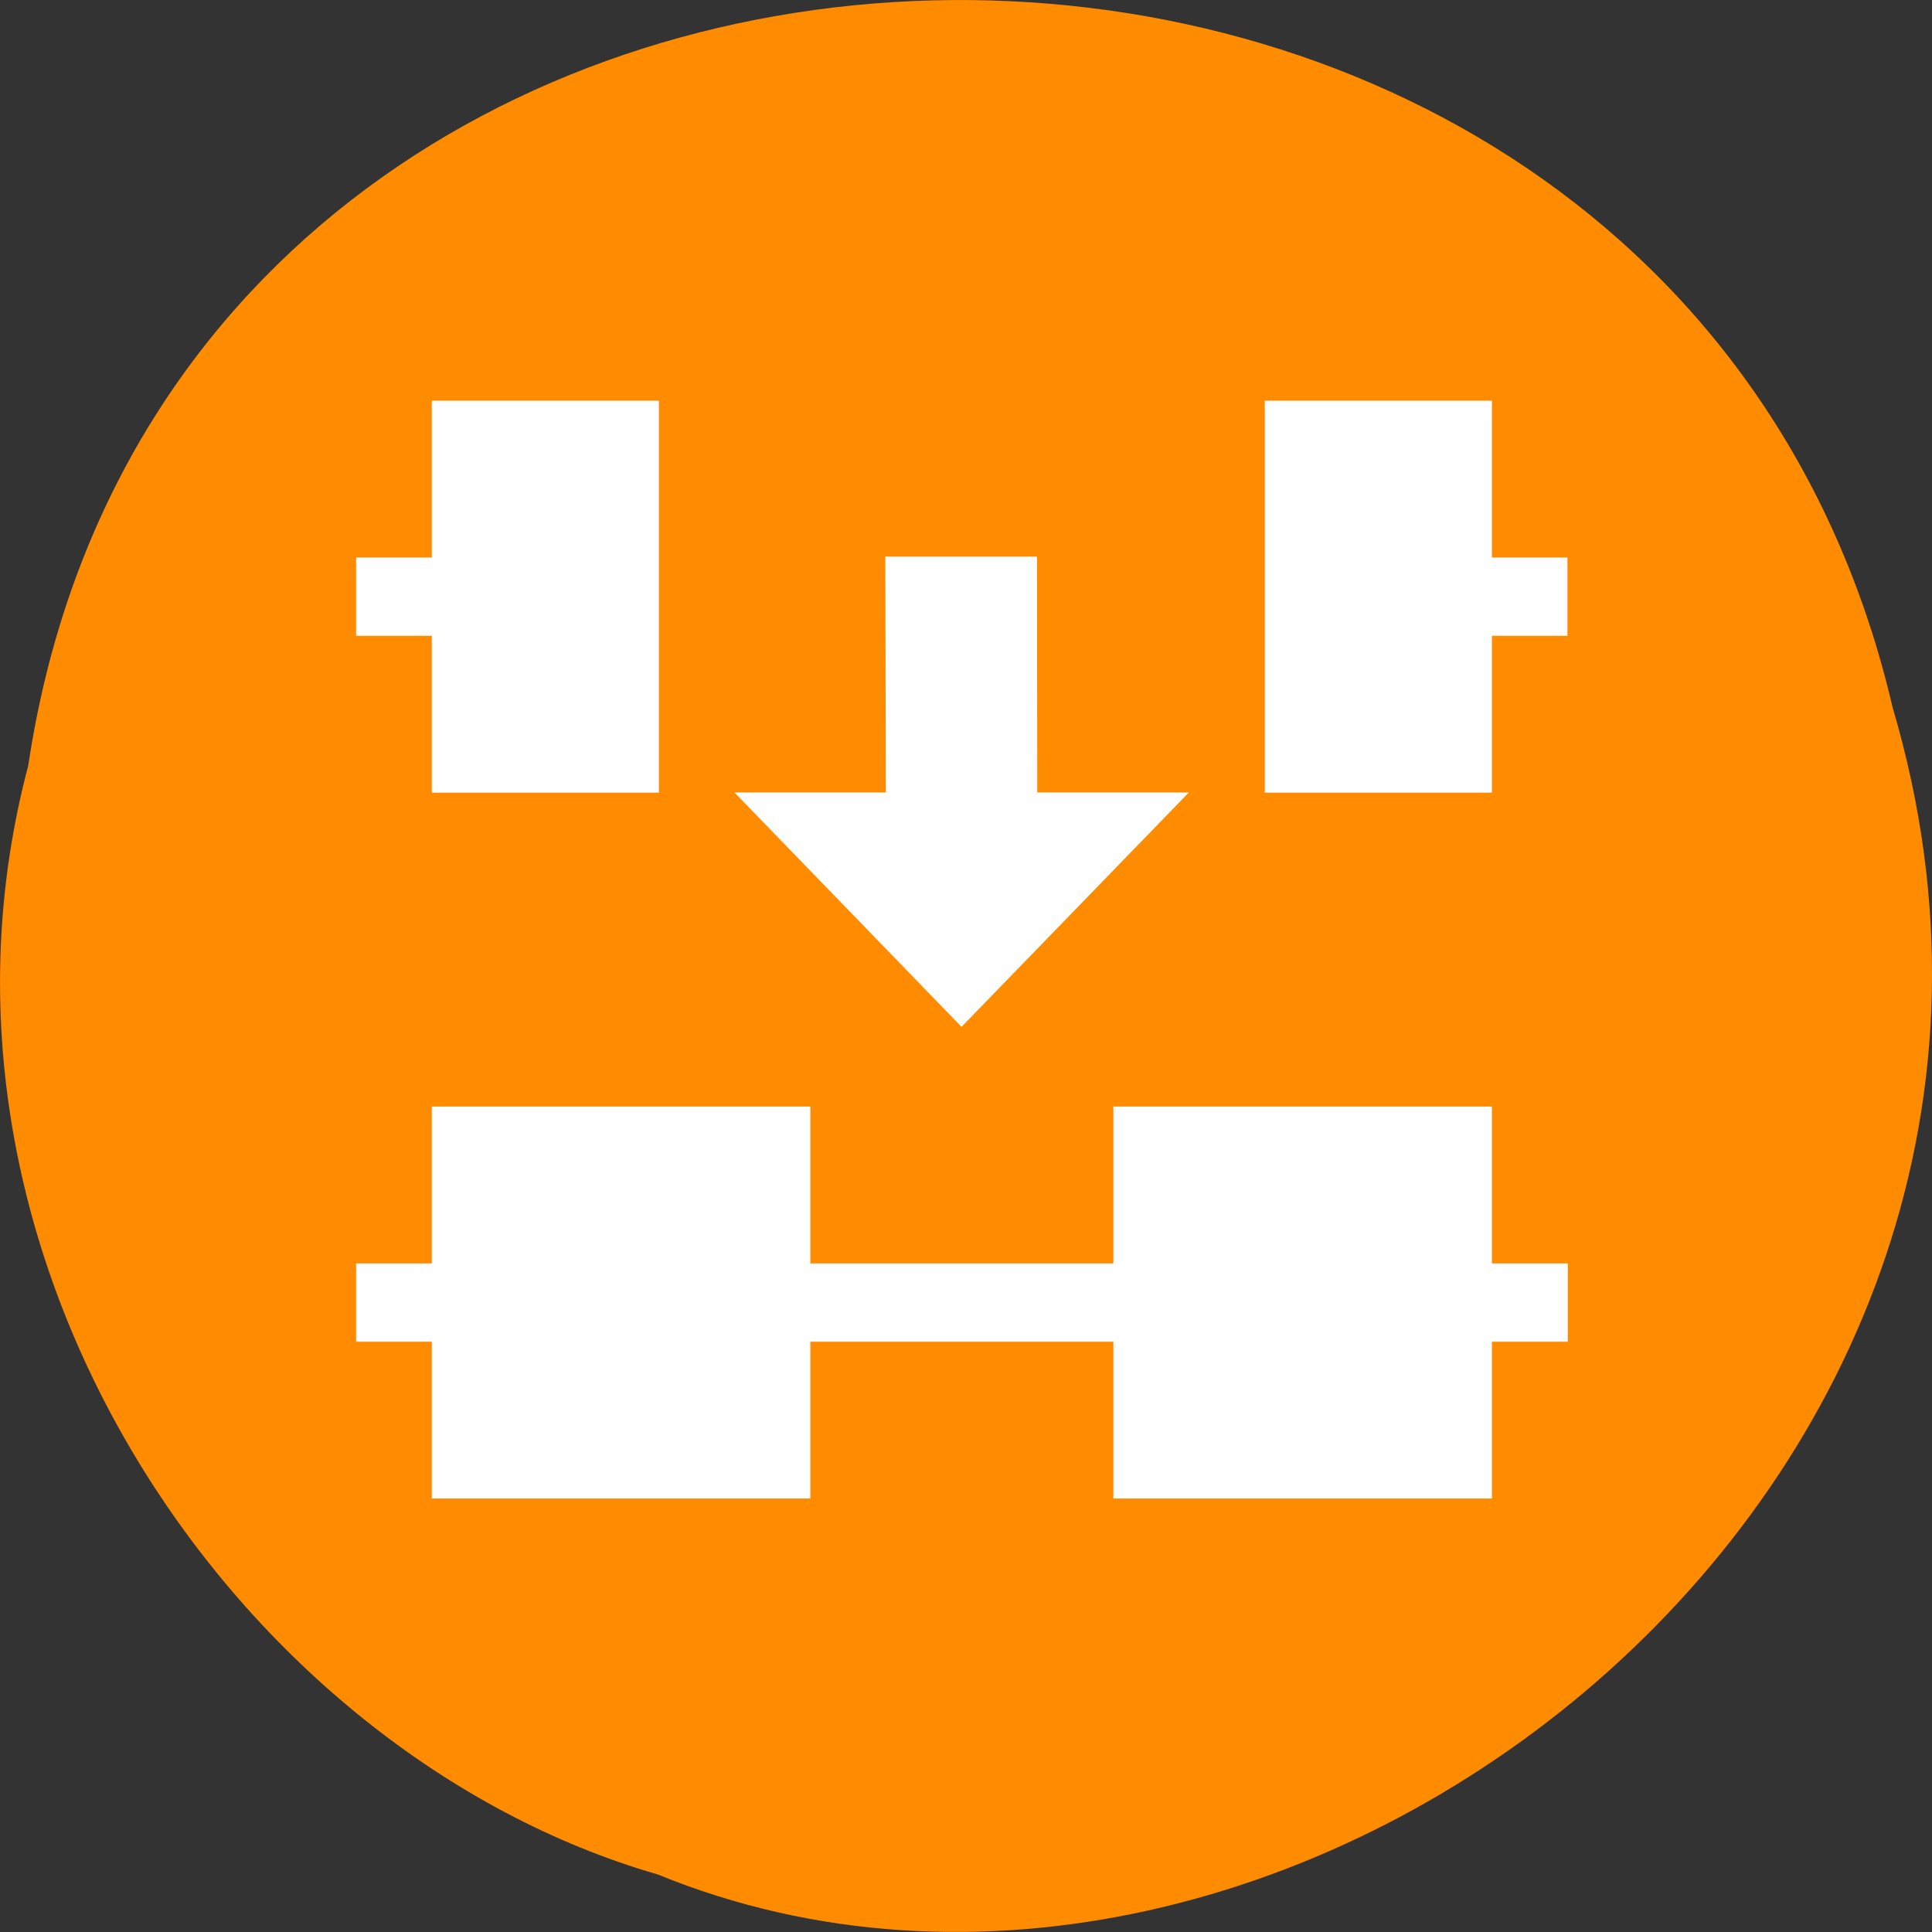 <svg xmlns="http://www.w3.org/2000/svg" viewBox="0 0 32 32"><rect x="0" y="0" width="32" height="32" fill="#333333" stroke="none"/><path d="m 0.469 12.672 c 2.477 -16.48 27.15 -16.977 30.879 -0.953 c 3.836 12.973 -10.06 23.578 -20.453 19.328 c -6.961 -2.01 -12.586 -10.227 -10.426 -18.371" fill="#ff8c00"/><g fill="#fff"><path d="m 7.152 18.328 h 6.27 v 6.492 h -6.27" fill-rule="evenodd"/><path d="m 5.898 20.926 h 20.07 v 1.297 h -20.07"/><path d="m 14.664 9.219 h 2.512 l 0.004 3.906 h 2.512 l -3.766 3.883 l -3.762 -3.883 h 2.508"/><g fill-rule="evenodd"><path d="m 7.152 6.637 h 3.762 v 6.492 h -3.762"/><path d="m 20.949 6.637 h 3.762 v 6.492 h -3.762"/><path d="m 5.898 9.234 h 3.762 v 1.297 h -3.762"/><path d="m 22.2 9.234 h 3.762 v 1.297 h -3.762"/><path d="m 18.441 18.328 h 6.27 v 6.492 h -6.27"/></g></g></svg>